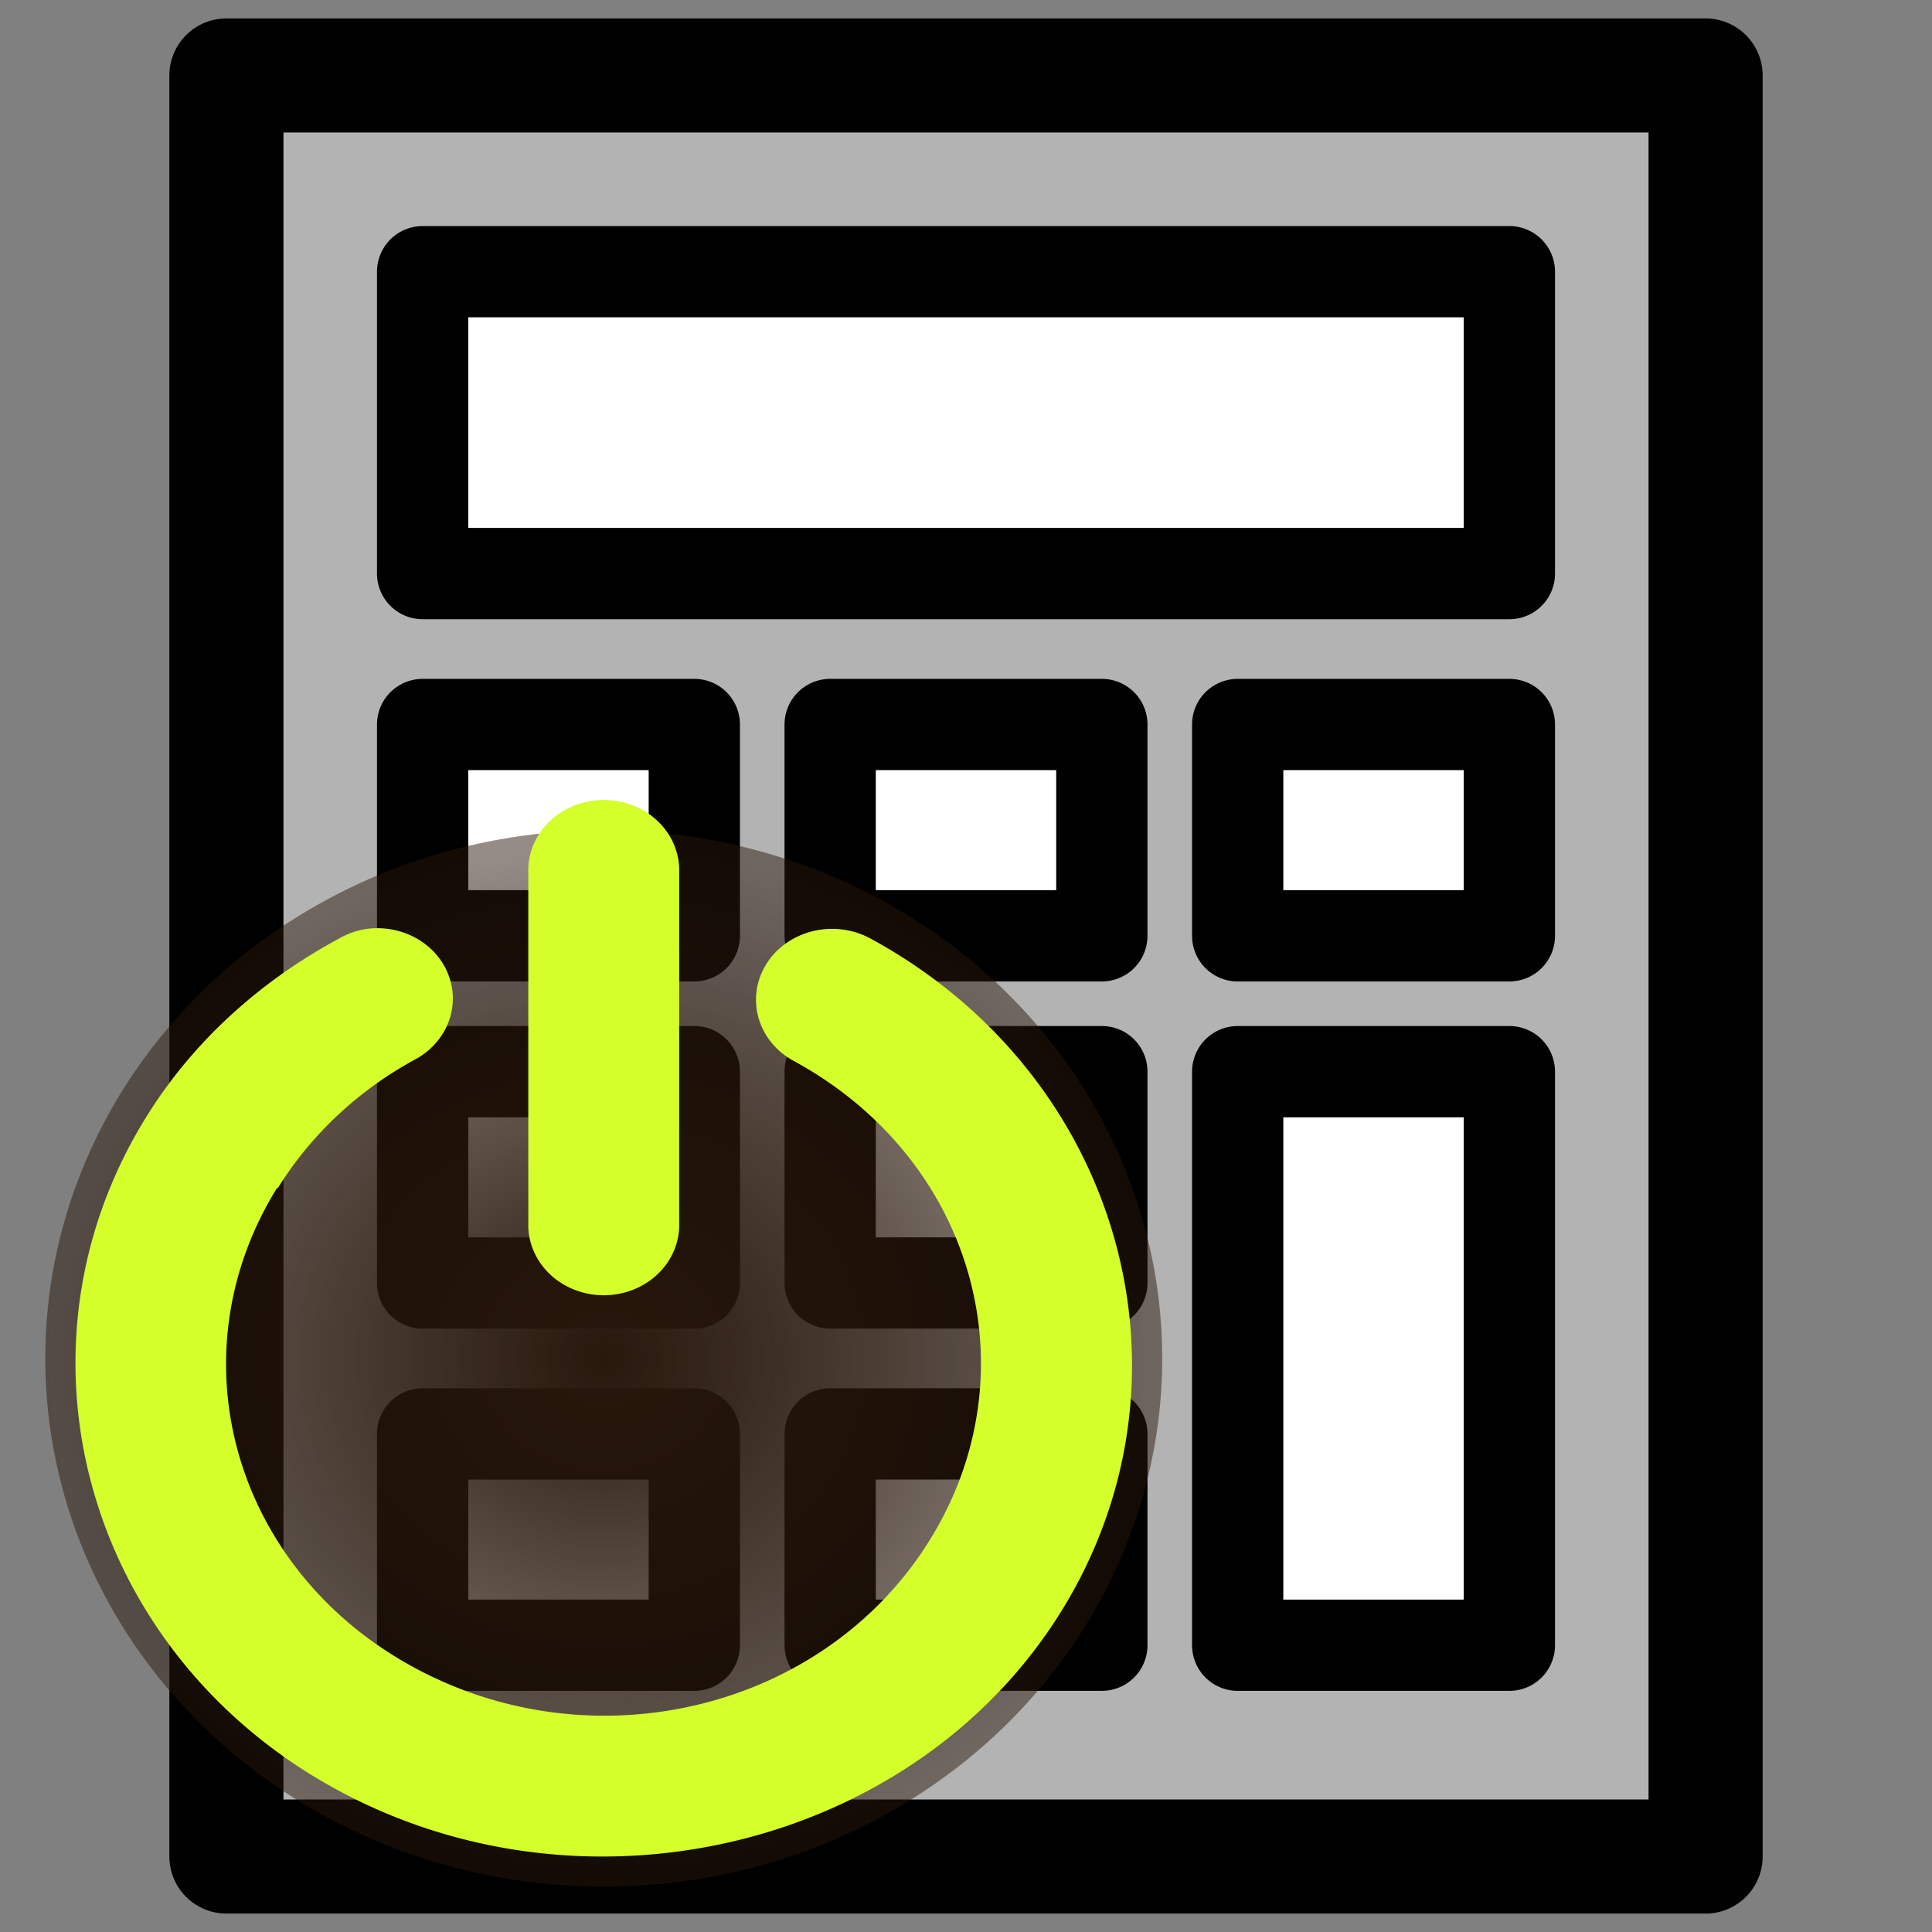 <svg xmlns="http://www.w3.org/2000/svg" xmlns:xlink="http://www.w3.org/1999/xlink" width="128" height="128"><rect width="100%" height="100%" fill="#808080" stroke="none"/><defs><radialGradient xlink:href="#a" id="b" cx="40" cy="88" r="35" fx="40" fy="88" gradientTransform="matrix(1.057 .016 -.013 .967 -1.166 4.238)" gradientUnits="userSpaceOnUse"/><linearGradient id="a"><stop offset="0" style="stop-color:#28170b;stop-opacity:1"/><stop offset="1" style="stop-color:#28170b;stop-opacity:.496"/></linearGradient></defs><path d="M15 5h98v118H15Z" style="opacity:1;fill:#b3b3b3;fill-opacity:1;stroke:#000;stroke-width:7.559;stroke-linecap:round;stroke-linejoin:round;stroke-miterlimit:4;stroke-dasharray:none;stroke-dashoffset:11.337;stroke-opacity:1"/><path d="M28 18h72v20H28ZM28 48h18v14H28ZM82 48h18v14H82ZM55 48h18v14H55ZM28 71h18v14H28ZM82 71h18v38H82ZM55 71h18v14H55ZM28 95h18v14H28ZM55 95h18v14H55Z" style="opacity:1;fill:#fff;fill-opacity:1;stroke:#000;stroke-width:6.047;stroke-linecap:round;stroke-linejoin:round;stroke-miterlimit:4;stroke-dasharray:none;stroke-dashoffset:11.337;stroke-opacity:1"/><ellipse cx="40" cy="90" rx="37" ry="35" style="opacity:1;fill:url(#b);fill-opacity:1;stroke:none;stroke-width:0;stroke-linecap:round;stroke-linejoin:round;stroke-miterlimit:4;stroke-dasharray:none;stroke-dashoffset:11.337;stroke-opacity:1"/><path d="M24.203 61.556a4.999 4.66 0 0 0-1.74.624c-5.266 2.84-9.655 6.829-12.717 11.728C.05 89.422 5.685 109.54 22.329 118.577c16.645 9.037 38.23 3.785 47.925-11.729s4.061-35.631-12.583-44.668a5.04 4.697 0 1 0-5.087 8.11c11.976 6.502 15.945 20.655 8.969 31.817s-22.16 14.862-34.137 8.36c-11.924-6.475-15.955-20.553-9.103-31.693l.134-.124c2.188-3.5 5.342-6.456 9.103-8.485a4.999 4.66 0 0 0-3.346-8.61z" style="color:#000;font-style:normal;font-variant:normal;font-weight:400;font-stretch:normal;font-size:medium;line-height:normal;font-family:Sans;-inkscape-font-specification:Sans;text-indent:0;text-align:start;text-decoration:none;text-decoration-line:none;letter-spacing:normal;word-spacing:normal;text-transform:none;writing-mode:lr-tb;direction:ltr;baseline-shift:baseline;text-anchor:start;display:inline;overflow:visible;visibility:visible;fill:#d4ff2a;fill-opacity:1;stroke:#000;stroke-width:0;stroke-miterlimit:4;stroke-dasharray:none;stroke-opacity:1;marker:none"/><path d="M38.906 53.113a5 4.659 0 0 0-3.905 4.658v23.291a5 4.659 0 1 0 9.998 0v-23.29a5 4.659 0 0 0-6.093-4.659z" style="color:#000;font-style:normal;font-variant:normal;font-weight:400;font-stretch:normal;font-size:medium;line-height:normal;font-family:Sans;-inkscape-font-specification:Sans;text-indent:0;text-align:start;text-decoration:none;text-decoration-line:none;letter-spacing:normal;word-spacing:normal;text-transform:none;writing-mode:lr-tb;direction:ltr;baseline-shift:baseline;text-anchor:start;display:inline;overflow:visible;visibility:visible;fill:#d4ff2a;fill-opacity:1;stroke:#000;stroke-width:0;stroke-miterlimit:4;stroke-dasharray:none;stroke-opacity:1;marker:none"/></svg>
